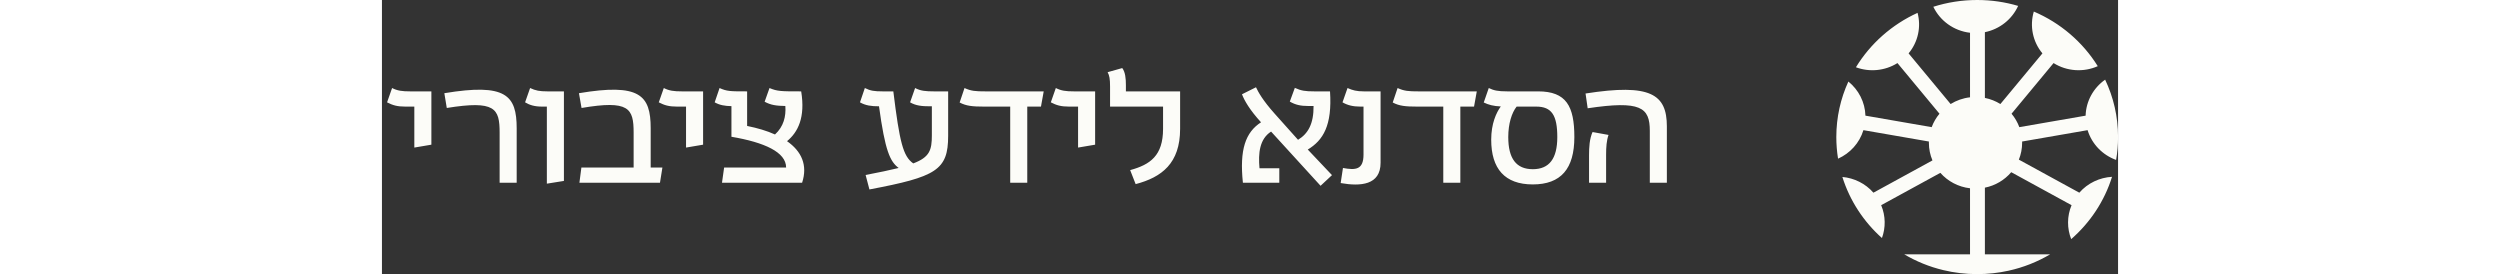 <svg width="228" height="25" viewBox="0 0 228 36" fill="none" xmlns="http://www.w3.org/2000/svg">
<rect x="0" y="0" width="228" height="36" fill="#333333" stroke="none"/>
<path d="M4.253 19.38V14H3.072C1.992 14 1.413 13.82 0.672 13.44L1.333 11.56C2.033 11.92 2.652 12 3.712 12H6.492V19L4.253 19.38ZM8.195 12.24C16.275 10.9 17.695 12.5 17.695 16.86V24H15.455V17.42C15.455 14.22 14.855 13.16 8.515 14.18L8.195 12.24ZM21.658 24.12V14H21.018C20.058 14 19.398 13.8 18.798 13.44L19.458 11.56C20.178 11.9 20.698 12 21.738 12H23.898V23.76L21.658 24.12ZM35.293 22H36.833L36.513 24H25.933L26.193 22H33.053V17.42C33.053 14.22 32.453 13.12 26.213 14.18L25.873 12.24C33.853 10.9 35.293 12.5 35.293 16.84V22ZM39.936 19.38V14H38.756C37.676 14 37.096 13.82 36.356 13.44L37.016 11.56C37.716 11.92 38.336 12 39.396 12H42.176V19L39.936 19.38ZM53.198 18.54C55.098 19.86 55.938 21.68 55.178 24H44.658L44.938 22H53.078C53.078 19.98 50.238 18.7 45.898 17.96V13.94C44.998 13.92 44.338 13.8 43.698 13.44L44.338 11.56C45.298 12 45.758 12 47.958 12V16.54C49.338 16.82 50.558 17.18 51.618 17.66C52.758 16.62 53.078 15.28 52.978 13.92C51.778 13.9 51.078 13.8 50.258 13.36L50.898 11.56C51.918 12 52.438 12 55.058 12C55.618 15.42 54.638 17.36 53.198 18.54ZM72.499 12H74.359V17.84C74.359 22.36 72.779 23.22 64.019 24.88L63.52 22.98C65.299 22.64 66.719 22.34 67.859 22.06C66.74 21.22 66.079 19.86 65.279 13.96C64.26 13.96 63.52 13.86 62.779 13.44L63.419 11.56C64.139 11.92 64.639 12 65.76 12H67.159C67.98 18.66 68.439 20.54 69.779 21.46C71.939 20.64 72.219 19.7 72.219 17.76V13.96H71.999C70.9 13.96 70.12 13.88 69.359 13.44L70.019 11.56C70.74 11.94 71.4 12 72.499 12ZM82.508 24V14H79.088C77.568 14 76.728 13.92 75.868 13.46L76.508 11.56C77.368 11.96 77.968 12 79.248 12H86.908L86.548 14H84.748V24H82.508ZM91.421 19.38V14H90.24C89.16 14 88.581 13.82 87.841 13.44L88.501 11.56C89.201 11.92 89.82 12 90.88 12H93.66V19L91.421 19.38ZM98.982 24.18L98.262 22.34C100.902 21.62 102.582 20.44 102.582 16.92V14H95.622V11.36C95.622 10.38 95.542 9.92 95.302 9.48L97.222 8.94C97.622 9.46 97.702 10.3 97.702 11.18V12H104.822V16.92C104.822 21.46 102.402 23.28 98.982 24.18ZM116.768 17.28C115.248 18.26 115.068 20.12 115.248 22.1H117.848V24H113.068C112.608 19.64 113.408 17.38 115.448 16.06C113.948 14.42 113.248 13.18 112.948 12.38L114.788 11.46C115.068 12.06 115.668 13.18 117.268 14.96L120.308 18.36C121.628 17.56 122.368 16.26 122.348 13.92H121.648C120.628 13.92 119.948 13.76 119.228 13.34L119.888 11.54C120.728 11.92 121.248 12 122.448 12H124.508C124.808 16.48 123.608 18.42 121.588 19.64L124.768 23L123.268 24.4L116.768 17.28ZM128.948 12H131.148V21.38C131.148 24.32 128.508 24.5 125.908 24.04L126.208 22.06C127.848 22.36 128.908 22.32 128.908 20.3V14H128.488C127.528 14 126.808 13.82 126.148 13.44L126.808 11.56C127.468 11.86 128.008 12 128.948 12ZM139.383 24V14H135.963C134.443 14 133.603 13.92 132.743 13.46L133.383 11.56C134.243 11.96 134.843 12 136.123 12H143.783L143.423 14H141.623V24H139.383ZM151.837 12C155.537 12 156.597 13.94 156.597 18C156.597 22.16 154.837 24.22 151.137 24.22C147.457 24.22 145.677 22.16 145.677 18.34C145.677 16.24 146.337 14.8 146.937 13.98C145.977 13.94 145.317 13.76 144.697 13.46L145.357 11.56C146.017 11.88 146.537 12 147.797 12H151.837ZM151.137 22.22C153.297 22.22 154.357 20.84 154.357 18C154.357 15.14 153.617 14 151.597 14H149.017C148.377 14.8 147.917 16.24 147.917 18C147.917 20.84 148.977 22.22 151.137 22.22ZM158.066 12.28C166.606 10.94 168.746 12.38 168.746 16.6V24H166.506V17.18C166.506 14.1 165.306 13.18 158.346 14.22L158.066 12.28ZM158.526 24V20.4C158.526 19.34 158.586 18.24 158.986 17.34L161.086 17.72C160.826 18.44 160.766 19.34 160.766 20.3V24H158.526Z" fill="#FCFCF8"/>
<g clip-path="url(#clip0_117_863)">
<path d="M224 17.093L215.398 18.586C215.402 18.64 215.402 18.698 215.402 18.753C215.402 19.534 215.248 20.281 214.972 20.965L222.913 25.306C224.012 24.045 225.579 23.314 227.209 23.221C226.217 26.413 224.335 29.233 221.846 31.404C221.295 30.003 221.28 28.409 221.894 26.947L213.972 22.614C213.102 23.635 211.89 24.37 210.512 24.645V33.4H219.083C217.409 34.387 215.563 35.126 213.598 35.555C212.28 35.845 210.909 36 209.5 36C207.965 36 206.476 35.818 205.051 35.474C203.217 35.037 201.492 34.329 199.917 33.4H208.559V24.726C207.008 24.548 205.634 23.801 204.661 22.699L196.89 26.947C197.484 28.359 197.488 29.895 196.992 31.261C194.591 29.117 192.772 26.359 191.795 23.24C193.346 23.38 194.823 24.103 195.874 25.306L203.626 21.066C203.323 20.354 203.157 19.573 203.157 18.753C203.157 18.698 203.157 18.64 203.161 18.586L194.559 17.093C194.039 18.795 192.795 20.138 191.228 20.838C191.079 19.913 191 18.965 191 17.998C191 15.402 191.563 12.938 192.583 10.709C193.929 11.796 194.772 13.421 194.823 15.189L203.524 16.698C203.764 16.052 204.11 15.456 204.547 14.934L199.028 8.283C197.366 9.324 195.335 9.49 193.575 8.833C195.469 5.73 198.291 3.227 201.669 1.687C202.157 3.521 201.744 5.509 200.492 7.01L206.012 13.661C206.768 13.197 207.63 12.883 208.559 12.779V4.302C206.421 4.055 204.622 2.728 203.74 0.89C205.551 0.313 207.488 0 209.5 0C211.37 0 213.177 0.271 214.878 0.774C214.083 2.523 212.469 3.83 210.512 4.225V12.86C211.244 13.003 211.933 13.282 212.547 13.661L218.067 7.01C216.776 5.459 216.378 3.393 216.937 1.517C220.437 3.01 223.37 5.533 225.335 8.69C223.496 9.506 221.307 9.394 219.531 8.283L214.012 14.934C214.449 15.456 214.795 16.052 215.035 16.698L223.74 15.189C223.791 13.286 224.768 11.541 226.303 10.461C227.394 12.752 228 15.305 228 17.998C228 19.023 227.913 20.025 227.744 21.004C225.984 20.366 224.567 18.942 224 17.093Z" fill="#FCFCF8"/>
</g>
<defs>
<clipPath id="clip0_117_863">
<rect width="37" height="36" fill="white" transform="translate(191)"/>
</clipPath>
</defs>
</svg>
